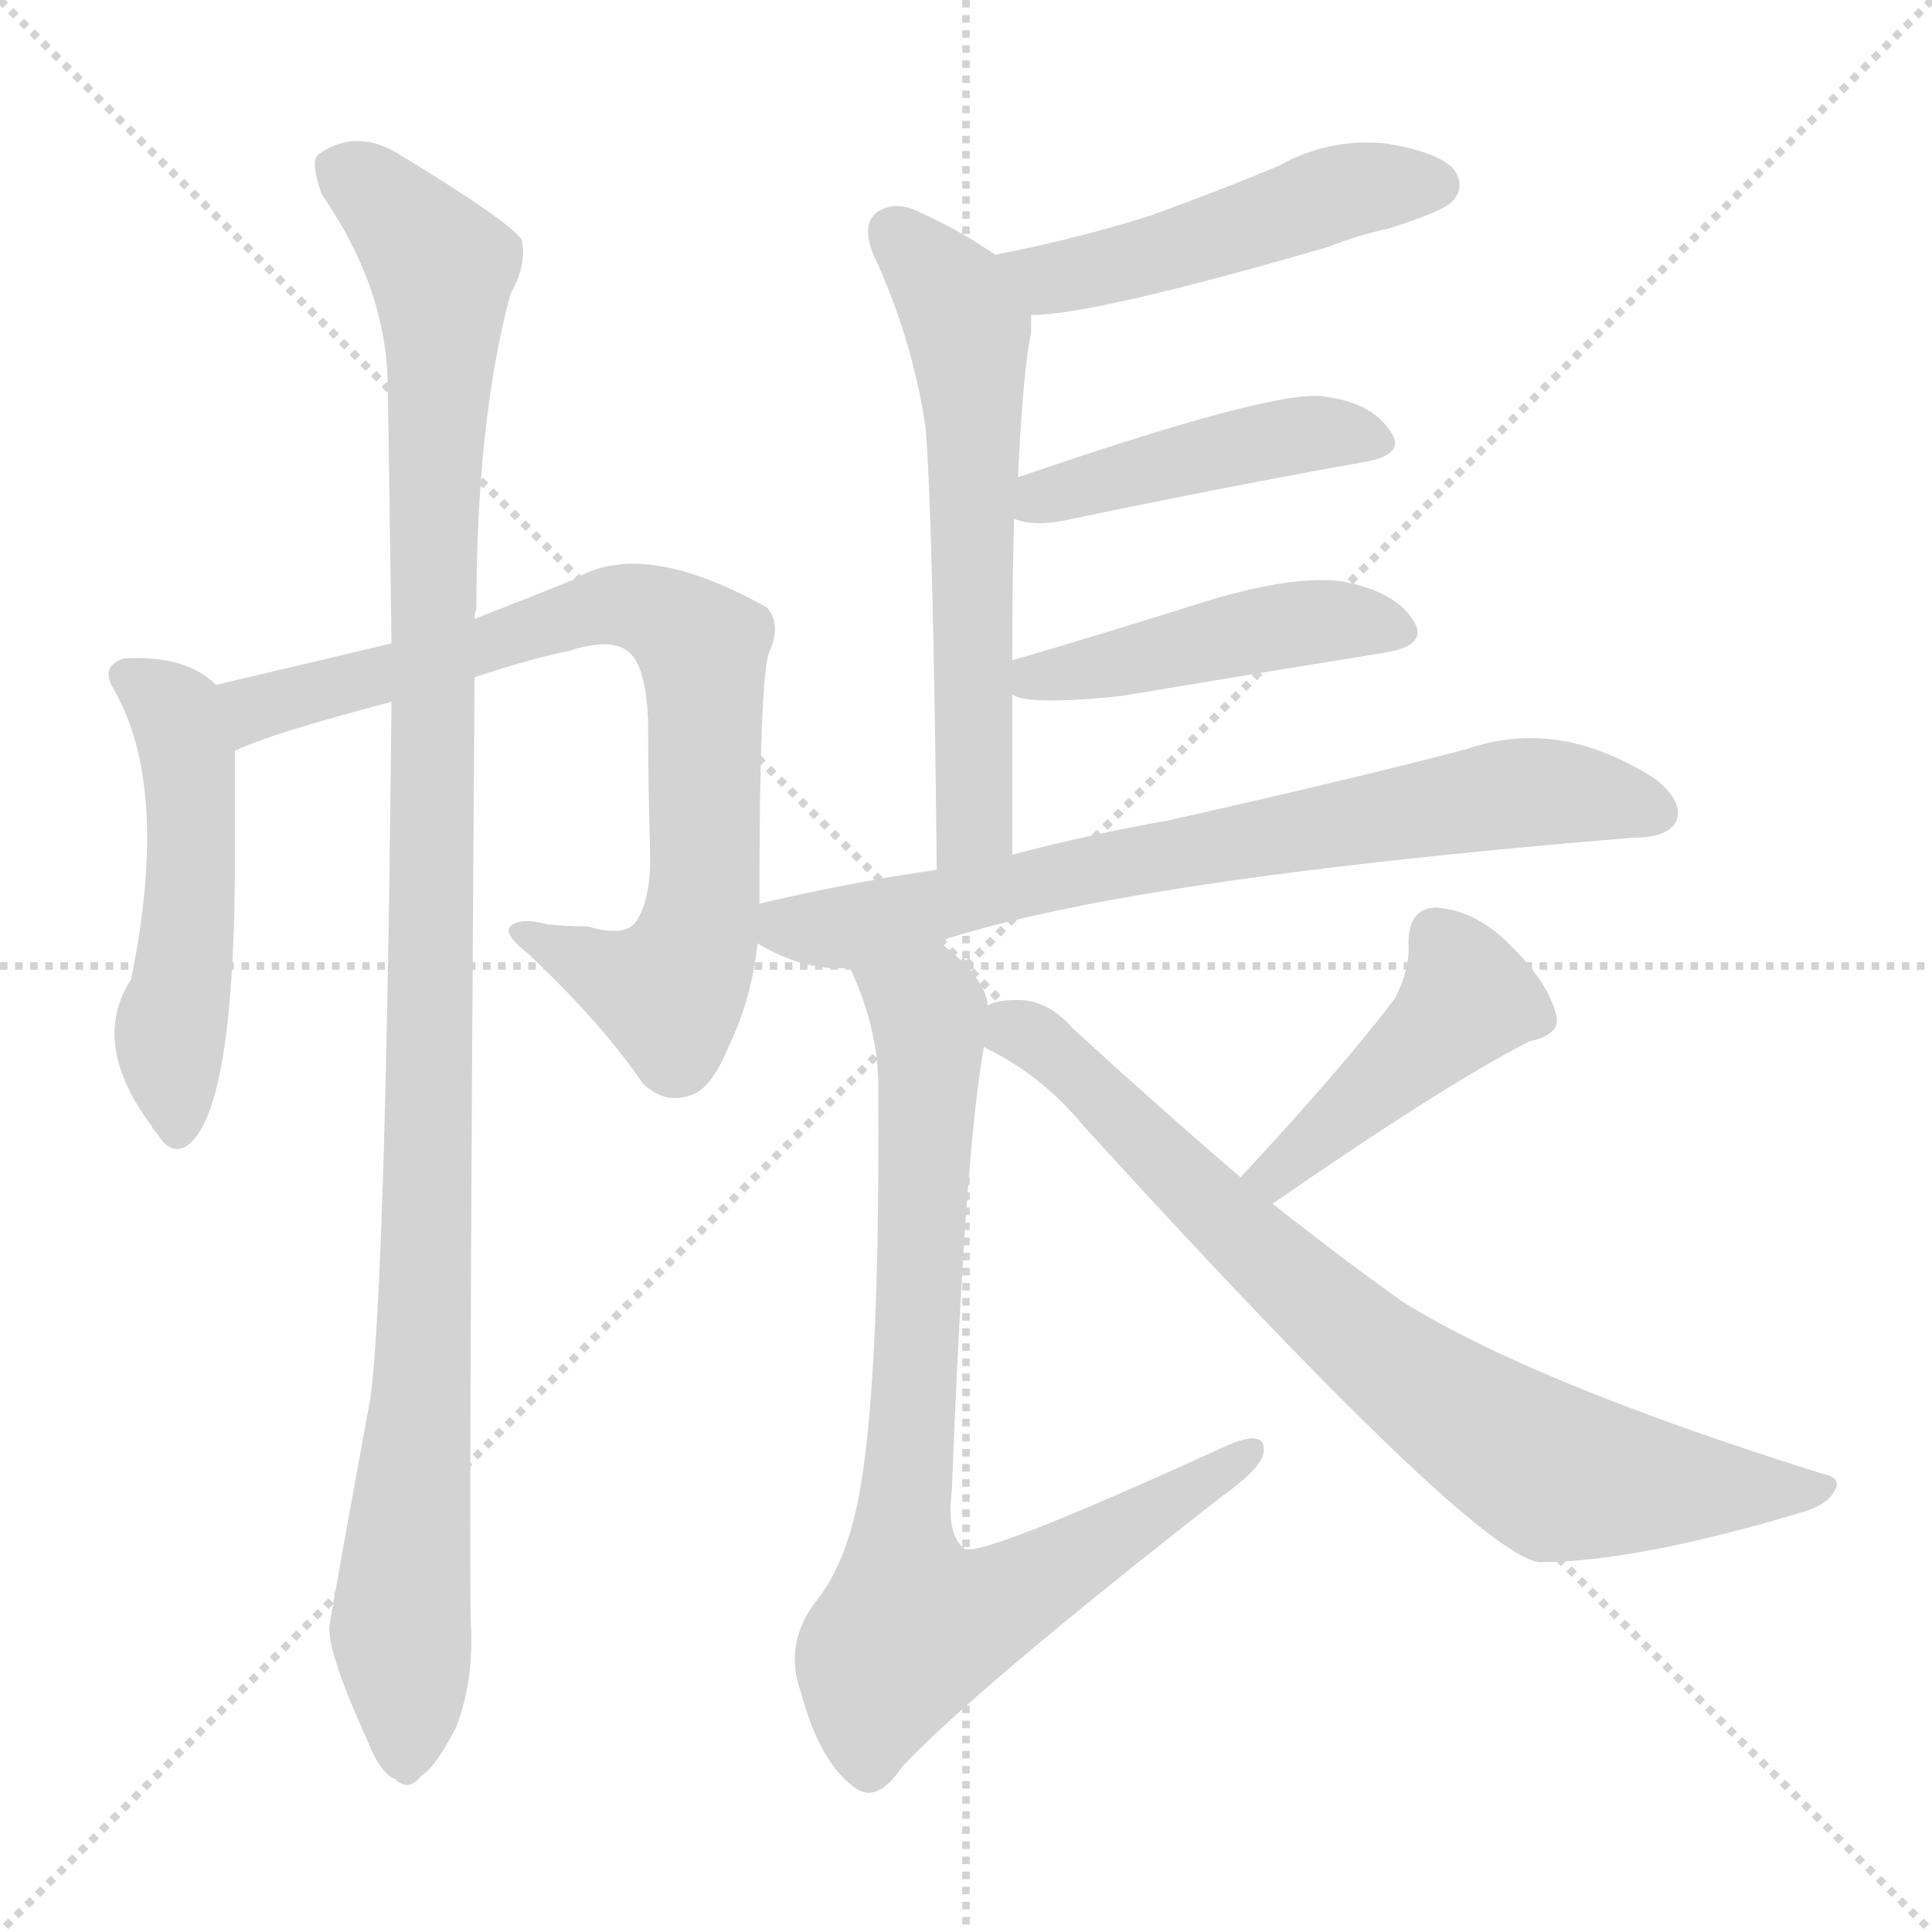<svg version="1.1" viewBox="0 0 1024 1024" xmlns="http://www.w3.org/2000/svg">
  <g stroke="lightgray" stroke-dasharray="1,1" stroke-width="1" transform="scale(4, 4)">
    <line x1="0" y1="0" x2="256" y2="256"></line>
    <line x1="256" y1="0" x2="0" y2="256"></line>
    <line x1="128" y1="0" x2="128" y2="256"></line>
    <line x1="0" y1="128" x2="256" y2="128"></line>
  </g>
<g transform="scale(1, -1) translate(0, -900)">
   <style type="text/css">
    @keyframes keyframes0 {
      from {
       stroke: blue;
       stroke-dashoffset: 511;
       stroke-width: 128;
       }
       62% {
       animation-timing-function: step-end;
       stroke: blue;
       stroke-dashoffset: 0;
       stroke-width: 128;
       }
       to {
       stroke: black;
       stroke-width: 1024;
       }
       }
       #make-me-a-hanzi-animation-0 {
         animation: keyframes0 0.666s both;
         animation-delay: 0s;
         animation-timing-function: linear;
       }
    @keyframes keyframes1 {
      from {
       stroke: blue;
       stroke-dashoffset: 796;
       stroke-width: 128;
       }
       72% {
       animation-timing-function: step-end;
       stroke: blue;
       stroke-dashoffset: 0;
       stroke-width: 128;
       }
       to {
       stroke: black;
       stroke-width: 1024;
       }
       }
       #make-me-a-hanzi-animation-1 {
         animation: keyframes1 0.898s both;
         animation-delay: 0.666s;
         animation-timing-function: linear;
       }
    @keyframes keyframes2 {
      from {
       stroke: blue;
       stroke-dashoffset: 1119;
       stroke-width: 128;
       }
       78% {
       animation-timing-function: step-end;
       stroke: blue;
       stroke-dashoffset: 0;
       stroke-width: 128;
       }
       to {
       stroke: black;
       stroke-width: 1024;
       }
       }
       #make-me-a-hanzi-animation-2 {
         animation: keyframes2 1.161s both;
         animation-delay: 1.564s;
         animation-timing-function: linear;
       }
    @keyframes keyframes3 {
      from {
       stroke: blue;
       stroke-dashoffset: 491;
       stroke-width: 128;
       }
       62% {
       animation-timing-function: step-end;
       stroke: blue;
       stroke-dashoffset: 0;
       stroke-width: 128;
       }
       to {
       stroke: black;
       stroke-width: 1024;
       }
       }
       #make-me-a-hanzi-animation-3 {
         animation: keyframes3 0.65s both;
         animation-delay: 2.724s;
         animation-timing-function: linear;
       }
    @keyframes keyframes4 {
      from {
       stroke: blue;
       stroke-dashoffset: 604;
       stroke-width: 128;
       }
       66% {
       animation-timing-function: step-end;
       stroke: blue;
       stroke-dashoffset: 0;
       stroke-width: 128;
       }
       to {
       stroke: black;
       stroke-width: 1024;
       }
       }
       #make-me-a-hanzi-animation-4 {
         animation: keyframes4 0.742s both;
         animation-delay: 3.374s;
         animation-timing-function: linear;
       }
    @keyframes keyframes5 {
      from {
       stroke: blue;
       stroke-dashoffset: 446;
       stroke-width: 128;
       }
       59% {
       animation-timing-function: step-end;
       stroke: blue;
       stroke-dashoffset: 0;
       stroke-width: 128;
       }
       to {
       stroke: black;
       stroke-width: 1024;
       }
       }
       #make-me-a-hanzi-animation-5 {
         animation: keyframes5 0.613s both;
         animation-delay: 4.115s;
         animation-timing-function: linear;
       }
    @keyframes keyframes6 {
      from {
       stroke: blue;
       stroke-dashoffset: 458;
       stroke-width: 128;
       }
       60% {
       animation-timing-function: step-end;
       stroke: blue;
       stroke-dashoffset: 0;
       stroke-width: 128;
       }
       to {
       stroke: black;
       stroke-width: 1024;
       }
       }
       #make-me-a-hanzi-animation-6 {
         animation: keyframes6 0.623s both;
         animation-delay: 4.728s;
         animation-timing-function: linear;
       }
    @keyframes keyframes7 {
      from {
       stroke: blue;
       stroke-dashoffset: 732;
       stroke-width: 128;
       }
       70% {
       animation-timing-function: step-end;
       stroke: blue;
       stroke-dashoffset: 0;
       stroke-width: 128;
       }
       to {
       stroke: black;
       stroke-width: 1024;
       }
       }
       #make-me-a-hanzi-animation-7 {
         animation: keyframes7 0.846s both;
         animation-delay: 5.351s;
         animation-timing-function: linear;
       }
    @keyframes keyframes8 {
      from {
       stroke: blue;
       stroke-dashoffset: 823;
       stroke-width: 128;
       }
       73% {
       animation-timing-function: step-end;
       stroke: blue;
       stroke-dashoffset: 0;
       stroke-width: 128;
       }
       to {
       stroke: black;
       stroke-width: 1024;
       }
       }
       #make-me-a-hanzi-animation-8 {
         animation: keyframes8 0.92s both;
         animation-delay: 6.197s;
         animation-timing-function: linear;
       }
    @keyframes keyframes9 {
      from {
       stroke: blue;
       stroke-dashoffset: 439;
       stroke-width: 128;
       }
       59% {
       animation-timing-function: step-end;
       stroke: blue;
       stroke-dashoffset: 0;
       stroke-width: 128;
       }
       to {
       stroke: black;
       stroke-width: 1024;
       }
       }
       #make-me-a-hanzi-animation-9 {
         animation: keyframes9 0.607s both;
         animation-delay: 7.117s;
         animation-timing-function: linear;
       }
    @keyframes keyframes10 {
      from {
       stroke: blue;
       stroke-dashoffset: 779;
       stroke-width: 128;
       }
       72% {
       animation-timing-function: step-end;
       stroke: blue;
       stroke-dashoffset: 0;
       stroke-width: 128;
       }
       to {
       stroke: black;
       stroke-width: 1024;
       }
       }
       #make-me-a-hanzi-animation-10 {
         animation: keyframes10 0.884s both;
         animation-delay: 7.724s;
         animation-timing-function: linear;
       }
</style>
<path d="M 114.5 537.0 Q 98.5 553.0 65.5 551.0 Q 53.5 547.0 59.5 536.0 Q 90.5 484.0 69.5 381.0 Q 47.5 347.0 80.5 303.0 Q 80.5 302.0 83.5 299.0 Q 90.5 287.0 99.5 293.0 Q 123.5 311.0 124.5 436.0 Q 124.5 484.0 124.5 502.0 C 124.5 529.0 124.5 529.0 114.5 537.0 Z" fill="lightgray"></path> 
<path d="M 402.5 421.0 Q 402.5 538.0 407.5 554.0 Q 414.5 569.0 406.5 578.0 Q 340.5 615.0 304.5 593.0 Q 282.5 584.0 251.5 572.0 L 207.5 559.0 Q 165.5 549.0 114.5 537.0 C 85.5 530.0 96.5 491.0 124.5 502.0 Q 142.5 511.0 207.5 528.0 L 251.5 541.0 Q 281.5 551.0 301.5 555.0 Q 323.5 562.0 332.5 555.0 Q 342.5 548.0 343.5 517.0 Q 343.5 487.0 344.5 450.0 Q 345.5 425.0 337.5 412.0 Q 331.5 403.0 311.5 409.0 Q 301.5 409.0 290.5 410.0 Q 275.5 414.0 270.5 409.0 Q 266.5 405.0 280.5 394.0 Q 319.5 357.0 340.5 326.0 Q 352.5 314.0 367.5 320.0 Q 377.5 324.0 386.5 346.0 Q 398.5 371.0 401.5 400.0 L 402.5 421.0 Z" fill="lightgray"></path> 
<path d="M 251.5 572.0 Q 251.5 575.0 252.5 577.0 Q 252.5 677.0 270.5 744.0 Q 279.5 760.0 276.5 773.0 Q 269.5 783.0 213.5 817.0 Q 189.5 833.0 168.5 818.0 Q 164.5 814.0 170.5 797.0 Q 204.5 748.0 205.5 697.0 Q 206.5 633.0 207.5 559.0 L 207.5 528.0 Q 204.5 225.0 196.5 160.0 Q 174.5 40.0 174.5 37.0 Q 174.5 22.0 194.5 -22.0 Q 201.5 -40.0 209.5 -43.0 Q 216.5 -50.0 223.5 -41.0 Q 230.5 -37.0 241.5 -16.0 Q 251.5 9.0 249.5 41.0 Q 248.5 92.0 251.5 541.0 L 251.5 572.0 Z" fill="lightgray"></path> 
<path d="M 546.5 733.0 Q 579.5 733.0 703.5 769.0 Q 718.5 775.0 736.5 779.0 Q 764.5 788.0 769.5 793.0 Q 776.5 800.0 771.5 809.0 Q 764.5 819.0 734.5 824.0 Q 704.5 827.0 677.5 812.0 Q 646.5 799.0 610.5 786.0 Q 573.5 774.0 527.5 765.0 C 498.5 759.0 516.5 731.0 546.5 733.0 Z" fill="lightgray"></path> 
<path d="M 536.5 447.0 Q 536.5 493.0 536.5 532.0 L 536.5 550.0 Q 536.5 592.0 537.5 625.0 L 539.5 647.0 Q 542.5 707.0 546.5 723.0 Q 546.5 729.0 546.5 733.0 C 547.5 752.0 547.5 752.0 527.5 765.0 Q 508.5 778.0 488.5 787.0 Q 475.5 794.0 465.5 788.0 Q 456.5 782.0 462.5 766.0 Q 483.5 721.0 490.5 674.0 Q 494.5 628.0 496.5 439.0 C 496.5 409.0 536.5 417.0 536.5 447.0 Z" fill="lightgray"></path> 
<path d="M 537.5 625.0 Q 547.5 621.0 563.5 624.0 Q 654.5 643.0 722.5 655.0 Q 746.5 659.0 736.5 672.0 Q 726.5 687.0 700.5 690.0 Q 673.5 693.0 539.5 647.0 C 511.5 637.0 508.5 633.0 537.5 625.0 Z" fill="lightgray"></path> 
<path d="M 536.5 532.0 Q 543.5 526.0 593.5 531.0 Q 671.5 544.0 733.5 554.0 Q 758.5 558.0 748.5 572.0 Q 738.5 587.0 710.5 592.0 Q 685.5 595.0 641.5 582.0 Q 584.5 564.0 536.5 550.0 C 508.5 542.0 508.5 542.0 536.5 532.0 Z" fill="lightgray"></path> 
<path d="M 497.5 401.0 Q 596.5 434.0 865.5 456.0 Q 884.5 456.0 888.5 465.0 Q 892.5 475.0 877.5 487.0 Q 826.5 520.0 777.5 503.0 Q 716.5 487.0 618.5 465.0 Q 578.5 458.0 536.5 447.0 L 496.5 439.0 Q 448.5 432.0 402.5 421.0 C 373.5 414.0 374.5 414.0 401.5 400.0 Q 426.5 385.0 450.5 387.0 L 497.5 401.0 Z" fill="lightgray"></path> 
<path d="M 523.5 367.0 Q 522.5 382.0 497.5 401.0 C 474.5 421.0 439.5 415.0 450.5 387.0 Q 466.5 353.0 465.5 320.0 Q 466.5 154.0 453.5 99.0 Q 446.5 68.0 431.5 50.0 Q 415.5 28.0 424.5 3.0 Q 434.5 -34.0 452.5 -47.0 Q 464.5 -57.0 478.5 -36.0 Q 518.5 6.0 646.5 106.0 Q 667.5 121.0 669.5 129.0 Q 672.5 144.0 648.5 133.0 Q 521.5 75.0 511.5 79.0 Q 501.5 86.0 504.5 110.0 Q 511.5 291.0 521.5 345.0 L 523.5 367.0 Z" fill="lightgray"></path> 
<path d="M 674.5 262.0 Q 765.5 325.0 810.5 348.0 Q 828.5 352.0 824.5 363.0 Q 820.5 379.0 801.5 398.0 Q 783.5 417.0 761.5 419.0 Q 746.5 419.0 746.5 400.0 Q 747.5 387.0 739.5 371.0 Q 711.5 334.0 657.5 276.0 C 637.5 254.0 649.5 245.0 674.5 262.0 Z" fill="lightgray"></path> 
<path d="M 657.5 276.0 Q 615.5 312.0 568.5 355.0 Q 555.5 370.0 539.5 370.0 Q 527.5 370.0 523.5 367.0 C 494.5 362.0 495.5 360.0 521.5 345.0 Q 552.5 330.0 574.5 303.0 Q 779.5 78.0 815.5 72.0 Q 866.5 72.0 953.5 98.0 Q 968.5 102.0 972.5 110.0 Q 976.5 117.0 965.5 119.0 Q 812.5 167.0 743.5 210.0 Q 712.5 232.0 674.5 262.0 L 657.5 276.0 Z" fill="lightgray"></path> 
      <clipPath id="make-me-a-hanzi-clip-0">
      <path d="M 114.5 537.0 Q 98.5 553.0 65.5 551.0 Q 53.5 547.0 59.5 536.0 Q 90.5 484.0 69.5 381.0 Q 47.5 347.0 80.5 303.0 Q 80.5 302.0 83.5 299.0 Q 90.5 287.0 99.5 293.0 Q 123.5 311.0 124.5 436.0 Q 124.5 484.0 124.5 502.0 C 124.5 529.0 124.5 529.0 114.5 537.0 Z" fill="lightgray"></path>
      </clipPath>
      <path clip-path="url(#make-me-a-hanzi-clip-0)" d="M 66.5 542.0 L 93.5 522.0 L 99.5 498.0 L 101.5 424.0 L 90.5 355.0 L 93.5 302.0 " fill="none" id="make-me-a-hanzi-animation-0" stroke-dasharray="383 766" stroke-linecap="round"></path>

      <clipPath id="make-me-a-hanzi-clip-1">
      <path d="M 402.5 421.0 Q 402.5 538.0 407.5 554.0 Q 414.5 569.0 406.5 578.0 Q 340.5 615.0 304.5 593.0 Q 282.5 584.0 251.5 572.0 L 207.5 559.0 Q 165.5 549.0 114.5 537.0 C 85.5 530.0 96.5 491.0 124.5 502.0 Q 142.5 511.0 207.5 528.0 L 251.5 541.0 Q 281.5 551.0 301.5 555.0 Q 323.5 562.0 332.5 555.0 Q 342.5 548.0 343.5 517.0 Q 343.5 487.0 344.5 450.0 Q 345.5 425.0 337.5 412.0 Q 331.5 403.0 311.5 409.0 Q 301.5 409.0 290.5 410.0 Q 275.5 414.0 270.5 409.0 Q 266.5 405.0 280.5 394.0 Q 319.5 357.0 340.5 326.0 Q 352.5 314.0 367.5 320.0 Q 377.5 324.0 386.5 346.0 Q 398.5 371.0 401.5 400.0 L 402.5 421.0 Z" fill="lightgray"></path>
      </clipPath>
      <path clip-path="url(#make-me-a-hanzi-clip-1)" d="M 125.5 509.0 L 134.5 524.0 L 317.5 578.0 L 344.5 577.0 L 357.5 569.0 L 372.5 556.0 L 373.5 540.0 L 374.5 433.0 L 363.5 387.0 L 356.5 377.0 L 346.5 376.0 L 275.5 407.0 " fill="none" id="make-me-a-hanzi-animation-1" stroke-dasharray="668 1336" stroke-linecap="round"></path>

      <clipPath id="make-me-a-hanzi-clip-2">
      <path d="M 251.5 572.0 Q 251.5 575.0 252.5 577.0 Q 252.5 677.0 270.5 744.0 Q 279.5 760.0 276.5 773.0 Q 269.5 783.0 213.5 817.0 Q 189.5 833.0 168.5 818.0 Q 164.5 814.0 170.5 797.0 Q 204.5 748.0 205.5 697.0 Q 206.5 633.0 207.5 559.0 L 207.5 528.0 Q 204.5 225.0 196.5 160.0 Q 174.5 40.0 174.5 37.0 Q 174.5 22.0 194.5 -22.0 Q 201.5 -40.0 209.5 -43.0 Q 216.5 -50.0 223.5 -41.0 Q 230.5 -37.0 241.5 -16.0 Q 251.5 9.0 249.5 41.0 Q 248.5 92.0 251.5 541.0 L 251.5 572.0 Z" fill="lightgray"></path>
      </clipPath>
      <path clip-path="url(#make-me-a-hanzi-clip-2)" d="M 179.5 812.0 L 224.5 771.0 L 234.5 746.0 L 227.5 270.0 L 212.5 42.0 L 214.5 -29.0 " fill="none" id="make-me-a-hanzi-animation-2" stroke-dasharray="991 1982" stroke-linecap="round"></path>

      <clipPath id="make-me-a-hanzi-clip-3">
      <path d="M 546.5 733.0 Q 579.5 733.0 703.5 769.0 Q 718.5 775.0 736.5 779.0 Q 764.5 788.0 769.5 793.0 Q 776.5 800.0 771.5 809.0 Q 764.5 819.0 734.5 824.0 Q 704.5 827.0 677.5 812.0 Q 646.5 799.0 610.5 786.0 Q 573.5 774.0 527.5 765.0 C 498.5 759.0 516.5 731.0 546.5 733.0 Z" fill="lightgray"></path>
      </clipPath>
      <path clip-path="url(#make-me-a-hanzi-clip-3)" d="M 535.5 763.0 L 563.5 753.0 L 705.5 797.0 L 761.5 802.0 " fill="none" id="make-me-a-hanzi-animation-3" stroke-dasharray="363 726" stroke-linecap="round"></path>

      <clipPath id="make-me-a-hanzi-clip-4">
      <path d="M 536.5 447.0 Q 536.5 493.0 536.5 532.0 L 536.5 550.0 Q 536.5 592.0 537.5 625.0 L 539.5 647.0 Q 542.5 707.0 546.5 723.0 Q 546.5 729.0 546.5 733.0 C 547.5 752.0 547.5 752.0 527.5 765.0 Q 508.5 778.0 488.5 787.0 Q 475.5 794.0 465.5 788.0 Q 456.5 782.0 462.5 766.0 Q 483.5 721.0 490.5 674.0 Q 494.5 628.0 496.5 439.0 C 496.5 409.0 536.5 417.0 536.5 447.0 Z" fill="lightgray"></path>
      </clipPath>
      <path clip-path="url(#make-me-a-hanzi-clip-4)" d="M 474.5 777.0 L 504.5 744.0 L 513.5 724.0 L 516.5 463.0 L 500.5 451.0 " fill="none" id="make-me-a-hanzi-animation-4" stroke-dasharray="476 952" stroke-linecap="round"></path>

      <clipPath id="make-me-a-hanzi-clip-5">
      <path d="M 537.5 625.0 Q 547.5 621.0 563.5 624.0 Q 654.5 643.0 722.5 655.0 Q 746.5 659.0 736.5 672.0 Q 726.5 687.0 700.5 690.0 Q 673.5 693.0 539.5 647.0 C 511.5 637.0 508.5 633.0 537.5 625.0 Z" fill="lightgray"></path>
      </clipPath>
      <path clip-path="url(#make-me-a-hanzi-clip-5)" d="M 544.5 630.0 L 554.5 638.0 L 664.5 665.0 L 704.5 671.0 L 727.5 665.0 " fill="none" id="make-me-a-hanzi-animation-5" stroke-dasharray="318 636" stroke-linecap="round"></path>

      <clipPath id="make-me-a-hanzi-clip-6">
      <path d="M 536.5 532.0 Q 543.5 526.0 593.5 531.0 Q 671.5 544.0 733.5 554.0 Q 758.5 558.0 748.5 572.0 Q 738.5 587.0 710.5 592.0 Q 685.5 595.0 641.5 582.0 Q 584.5 564.0 536.5 550.0 C 508.5 542.0 508.5 542.0 536.5 532.0 Z" fill="lightgray"></path>
      </clipPath>
      <path clip-path="url(#make-me-a-hanzi-clip-6)" d="M 541.5 537.0 L 683.5 569.0 L 713.5 572.0 L 738.5 565.0 " fill="none" id="make-me-a-hanzi-animation-6" stroke-dasharray="330 660" stroke-linecap="round"></path>

      <clipPath id="make-me-a-hanzi-clip-7">
      <path d="M 497.5 401.0 Q 596.5 434.0 865.5 456.0 Q 884.5 456.0 888.5 465.0 Q 892.5 475.0 877.5 487.0 Q 826.5 520.0 777.5 503.0 Q 716.5 487.0 618.5 465.0 Q 578.5 458.0 536.5 447.0 L 496.5 439.0 Q 448.5 432.0 402.5 421.0 C 373.5 414.0 374.5 414.0 401.5 400.0 Q 426.5 385.0 450.5 387.0 L 497.5 401.0 Z" fill="lightgray"></path>
      </clipPath>
      <path clip-path="url(#make-me-a-hanzi-clip-7)" d="M 411.5 415.0 L 417.5 409.0 L 450.5 409.0 L 572.5 438.0 L 802.5 480.0 L 877.5 470.0 " fill="none" id="make-me-a-hanzi-animation-7" stroke-dasharray="604 1208" stroke-linecap="round"></path>

      <clipPath id="make-me-a-hanzi-clip-8">
      <path d="M 523.5 367.0 Q 522.5 382.0 497.5 401.0 C 474.5 421.0 439.5 415.0 450.5 387.0 Q 466.5 353.0 465.5 320.0 Q 466.5 154.0 453.5 99.0 Q 446.5 68.0 431.5 50.0 Q 415.5 28.0 424.5 3.0 Q 434.5 -34.0 452.5 -47.0 Q 464.5 -57.0 478.5 -36.0 Q 518.5 6.0 646.5 106.0 Q 667.5 121.0 669.5 129.0 Q 672.5 144.0 648.5 133.0 Q 521.5 75.0 511.5 79.0 Q 501.5 86.0 504.5 110.0 Q 511.5 291.0 521.5 345.0 L 523.5 367.0 Z" fill="lightgray"></path>
      </clipPath>
      <path clip-path="url(#make-me-a-hanzi-clip-8)" d="M 458.5 382.0 L 487.5 369.0 L 492.5 353.0 L 477.5 85.0 L 483.5 37.0 L 527.5 49.0 L 660.5 130.0 " fill="none" id="make-me-a-hanzi-animation-8" stroke-dasharray="695 1390" stroke-linecap="round"></path>

      <clipPath id="make-me-a-hanzi-clip-9">
      <path d="M 674.5 262.0 Q 765.5 325.0 810.5 348.0 Q 828.5 352.0 824.5 363.0 Q 820.5 379.0 801.5 398.0 Q 783.5 417.0 761.5 419.0 Q 746.5 419.0 746.5 400.0 Q 747.5 387.0 739.5 371.0 Q 711.5 334.0 657.5 276.0 C 637.5 254.0 649.5 245.0 674.5 262.0 Z" fill="lightgray"></path>
      </clipPath>
      <path clip-path="url(#make-me-a-hanzi-clip-9)" d="M 812.5 360.0 L 777.5 371.0 L 677.5 278.0 L 667.5 280.0 " fill="none" id="make-me-a-hanzi-animation-9" stroke-dasharray="311 622" stroke-linecap="round"></path>

      <clipPath id="make-me-a-hanzi-clip-10">
      <path d="M 657.5 276.0 Q 615.5 312.0 568.5 355.0 Q 555.5 370.0 539.5 370.0 Q 527.5 370.0 523.5 367.0 C 494.5 362.0 495.5 360.0 521.5 345.0 Q 552.5 330.0 574.5 303.0 Q 779.5 78.0 815.5 72.0 Q 866.5 72.0 953.5 98.0 Q 968.5 102.0 972.5 110.0 Q 976.5 117.0 965.5 119.0 Q 812.5 167.0 743.5 210.0 Q 712.5 232.0 674.5 262.0 L 657.5 276.0 Z" fill="lightgray"></path>
      </clipPath>
      <path clip-path="url(#make-me-a-hanzi-clip-10)" d="M 529.5 361.0 L 575.5 328.0 L 595.5 303.0 L 704.5 203.0 L 804.5 130.0 L 841.5 116.0 L 964.5 111.0 " fill="none" id="make-me-a-hanzi-animation-10" stroke-dasharray="651 1302" stroke-linecap="round"></path>

</g>
</svg>
